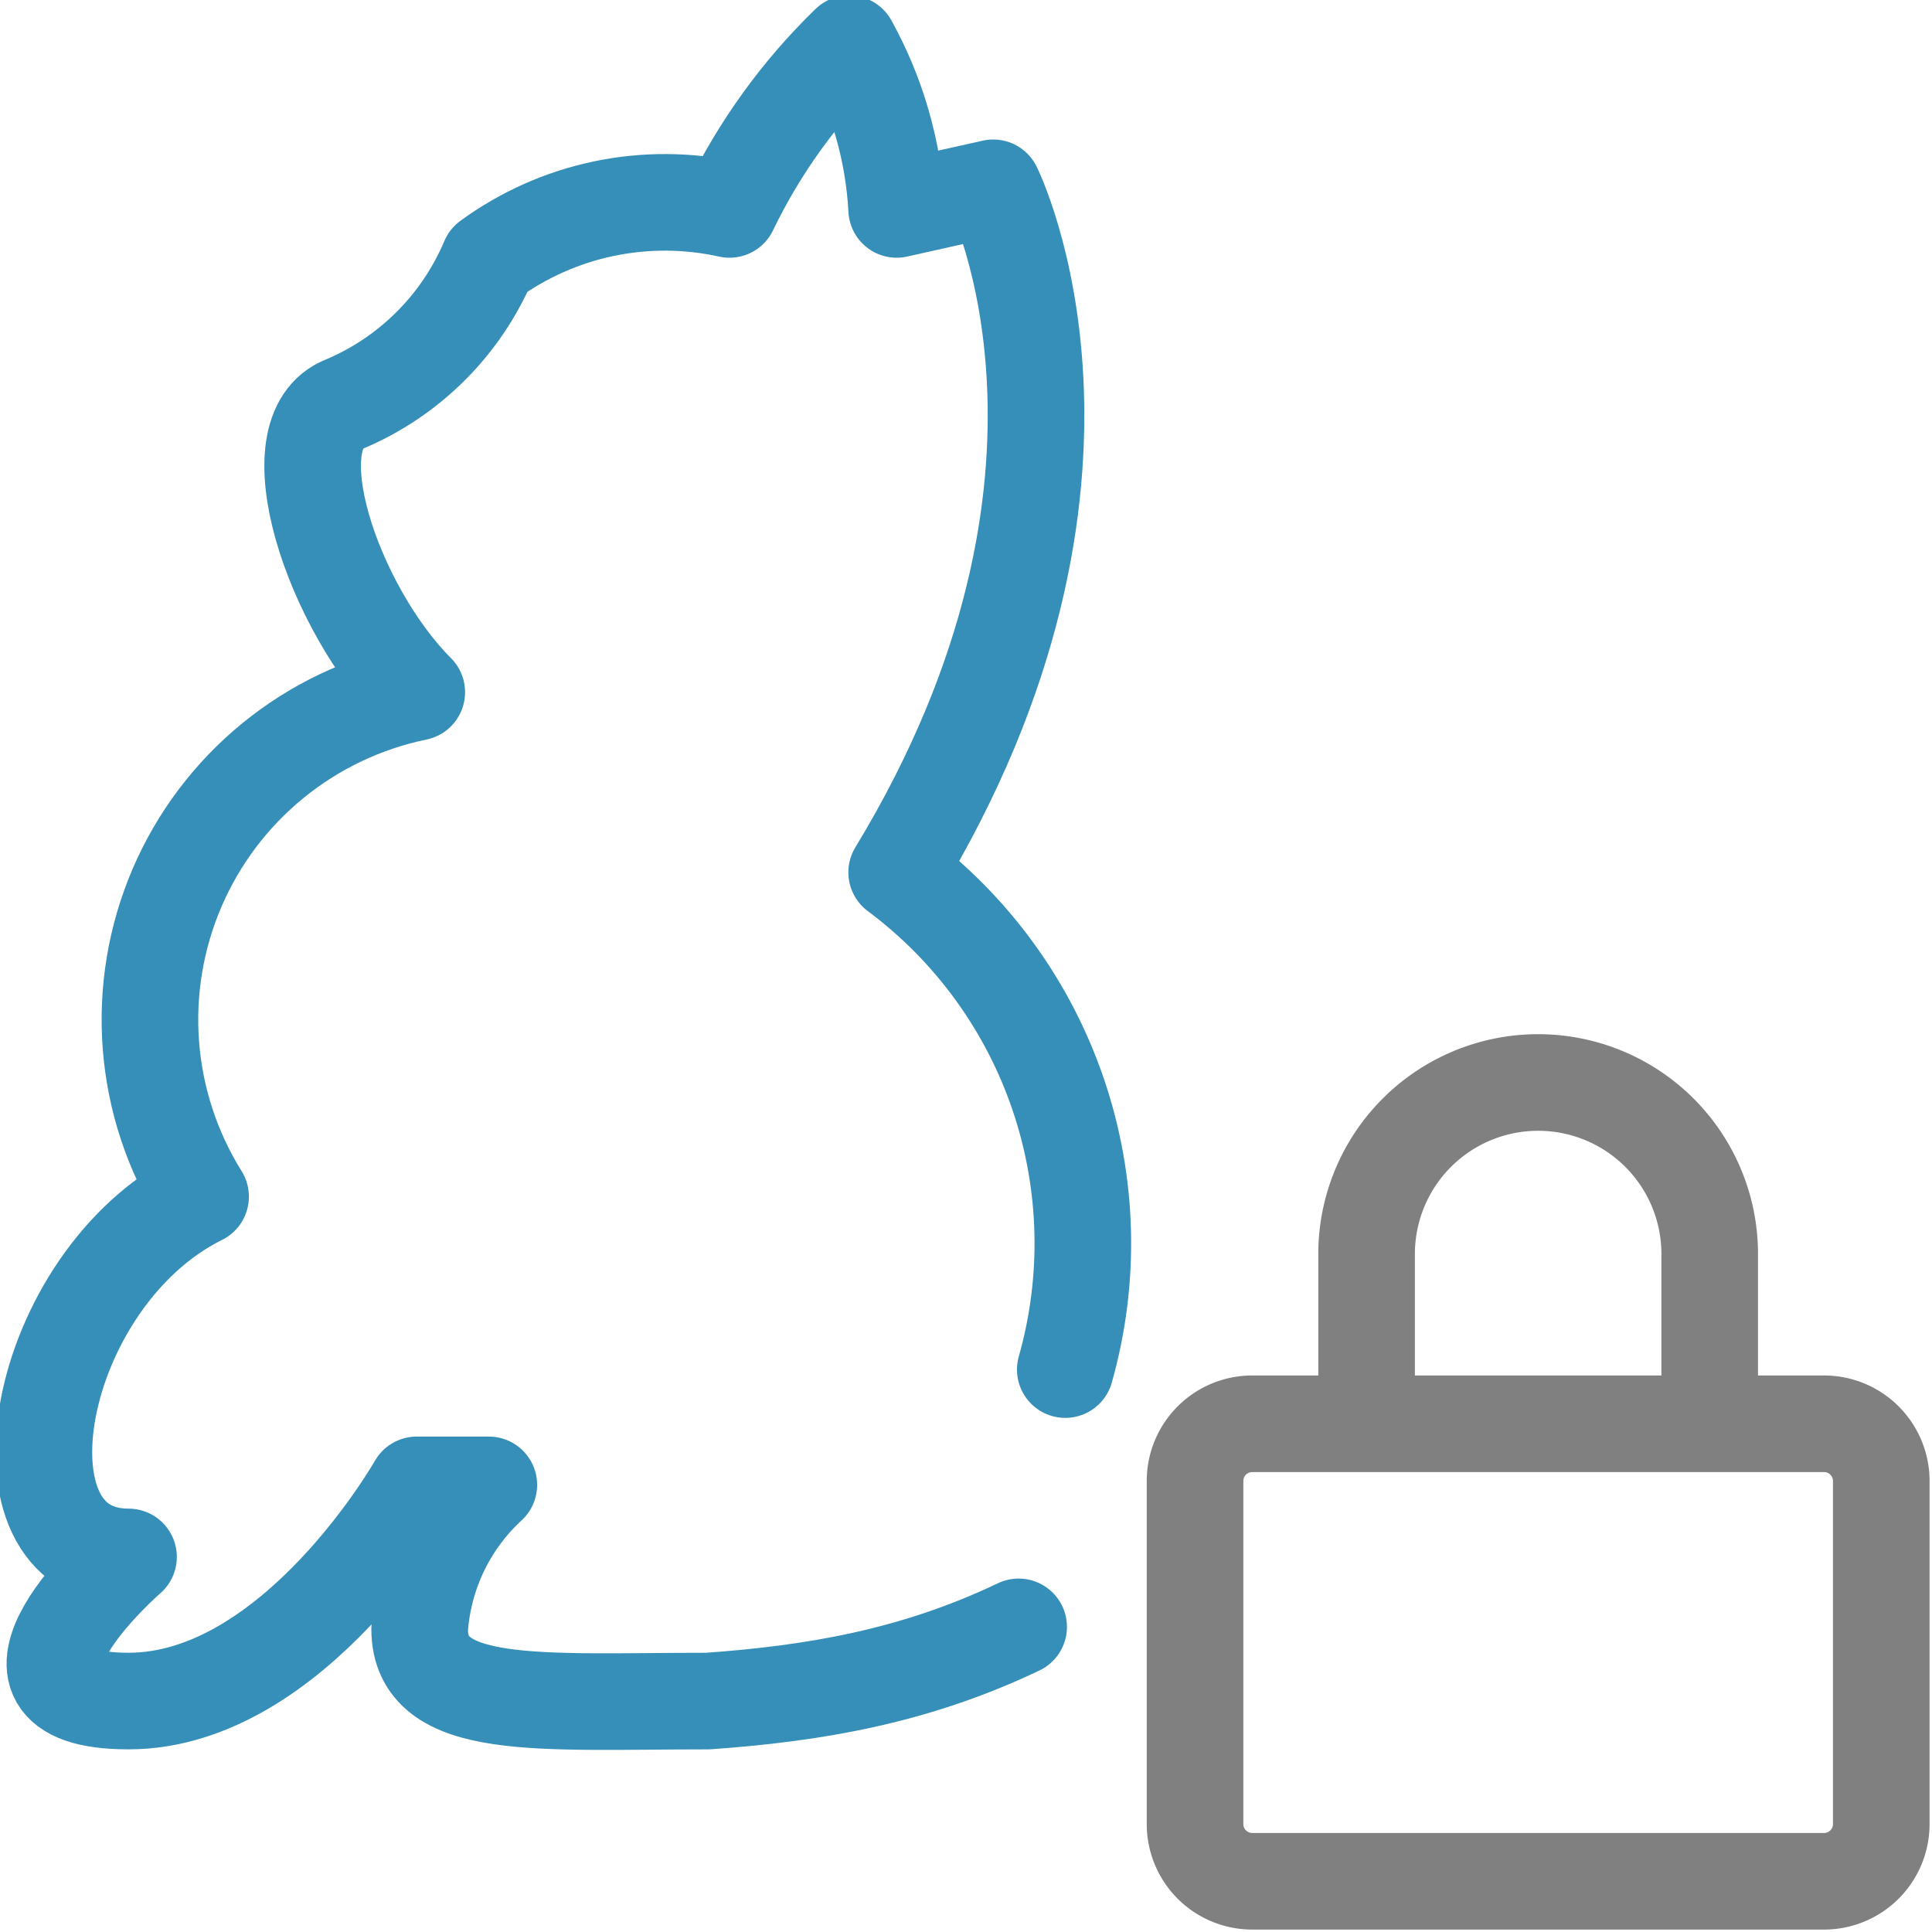 <?xml version="1.0" encoding="UTF-8" standalone="no"?>
<!-- Created with Inkscape (http://www.inkscape.org/) -->

<svg
   width="100.0px"
   height="100.0px"
   viewBox="0 0 100.0 100.0"
   version="1.1"
   id="SVGRoot"
   sodipodi:docname="yarn_lock.svg"
   inkscape:version="1.2.1 (9c6d41e410, 2022-07-14)"
   xmlns:inkscape="http://www.inkscape.org/namespaces/inkscape"
   xmlns:sodipodi="http://sodipodi.sourceforge.net/DTD/sodipodi-0.dtd"
   xmlns="http://www.w3.org/2000/svg"
   xmlns:svg="http://www.w3.org/2000/svg">
  <defs
     id="defs44872" />
  <sodipodi:namedview
     id="namedview32486"
     pagecolor="#181825"
     bordercolor="#000000"
     borderopacity="0.247"
     inkscape:showpageshadow="2"
     inkscape:pageopacity="0"
     inkscape:pagecheckerboard="0"
     inkscape:deskcolor="#313244"
     inkscape:document-units="px"
     showgrid="true"
     inkscape:zoom="1.4142136"
     inkscape:cx="140.71424"
     inkscape:cy="48.083259"
     inkscape:window-width="1920"
     inkscape:window-height="1017"
     inkscape:window-x="1912"
     inkscape:window-y="-8"
     inkscape:window-maximized="1"
     inkscape:current-layer="SVGRoot"
     showborder="false">
    <inkscape:grid
       type="xygrid"
       id="grid32609" />
  </sodipodi:namedview>
  <path
     fill="none"
     stroke="currentColor"
     d="m 70.735,73.695 v -8.88 a 8.88,8.88 0 0 1 17.759,0 v 8.88 m -23.679,0 h 29.599 a 2.96,2.96 0 0 1 2.96,2.96 v 17.759 a 2.96,2.96 0 0 1 -2.96,2.96 H 64.815 a 2.96,2.96 0 0 1 -2.96,-2.96 v -17.759 a 2.96,2.96 0 0 1 2.96,-2.96 z"
     id="path28745"
     style="stroke:#808080;stroke-width:5;stroke-dasharray:none;stroke-opacity:1" />
  <path
     d="m 52.725,84.207 c -5.412,2.584 -10.638,3.453 -16.085,3.84 -8.728,0 -14.919,0.597 -14.919,-3.73 0.197,-2.853 1.478,-5.522 3.581,-7.46 h -3.73 c 0,0 -6.341,11.189 -14.919,11.189 -8.578,0 0,-7.46 0,-7.46 -7.46,0 -4.849,-14.397 3.73,-18.649 -1.476,-2.367 -2.359,-5.056 -2.572,-7.838 -0.213,-2.782 0.25,-5.574 1.349,-8.138 1.099,-2.564 2.802,-4.825 4.963,-6.589 2.161,-1.764 4.717,-2.98 7.449,-3.543 -4.327,-4.327 -7.46,-13.502 -3.73,-14.919 3.363,-1.421 6.039,-4.097 7.459,-7.459 1.772,-1.295 3.799,-2.198 5.947,-2.649 2.148,-0.45 4.367,-0.437 6.51,0.038 l -1.49e-4,-2.2e-4 c 1.544,-3.201 3.64,-6.104 6.191,-8.578 1.461,2.635 2.303,5.569 2.462,8.578 l 4.998,-1.119 c 0,0 7.459,14.919 -4.998,35.433 3.891,2.9 6.81,6.914 8.368,11.51 1.559,4.596 1.684,9.557 0.36,14.226"
     fill="#3193bc"
     id="path6405"
     style="fill:none;stroke:#368fb9;stroke-width:5;stroke-linecap:round;stroke-linejoin:round;stroke-dasharray:none;stroke-opacity:1"
     sodipodi:nodetypes="cccccsccccccccccccccccc" />
</svg>
